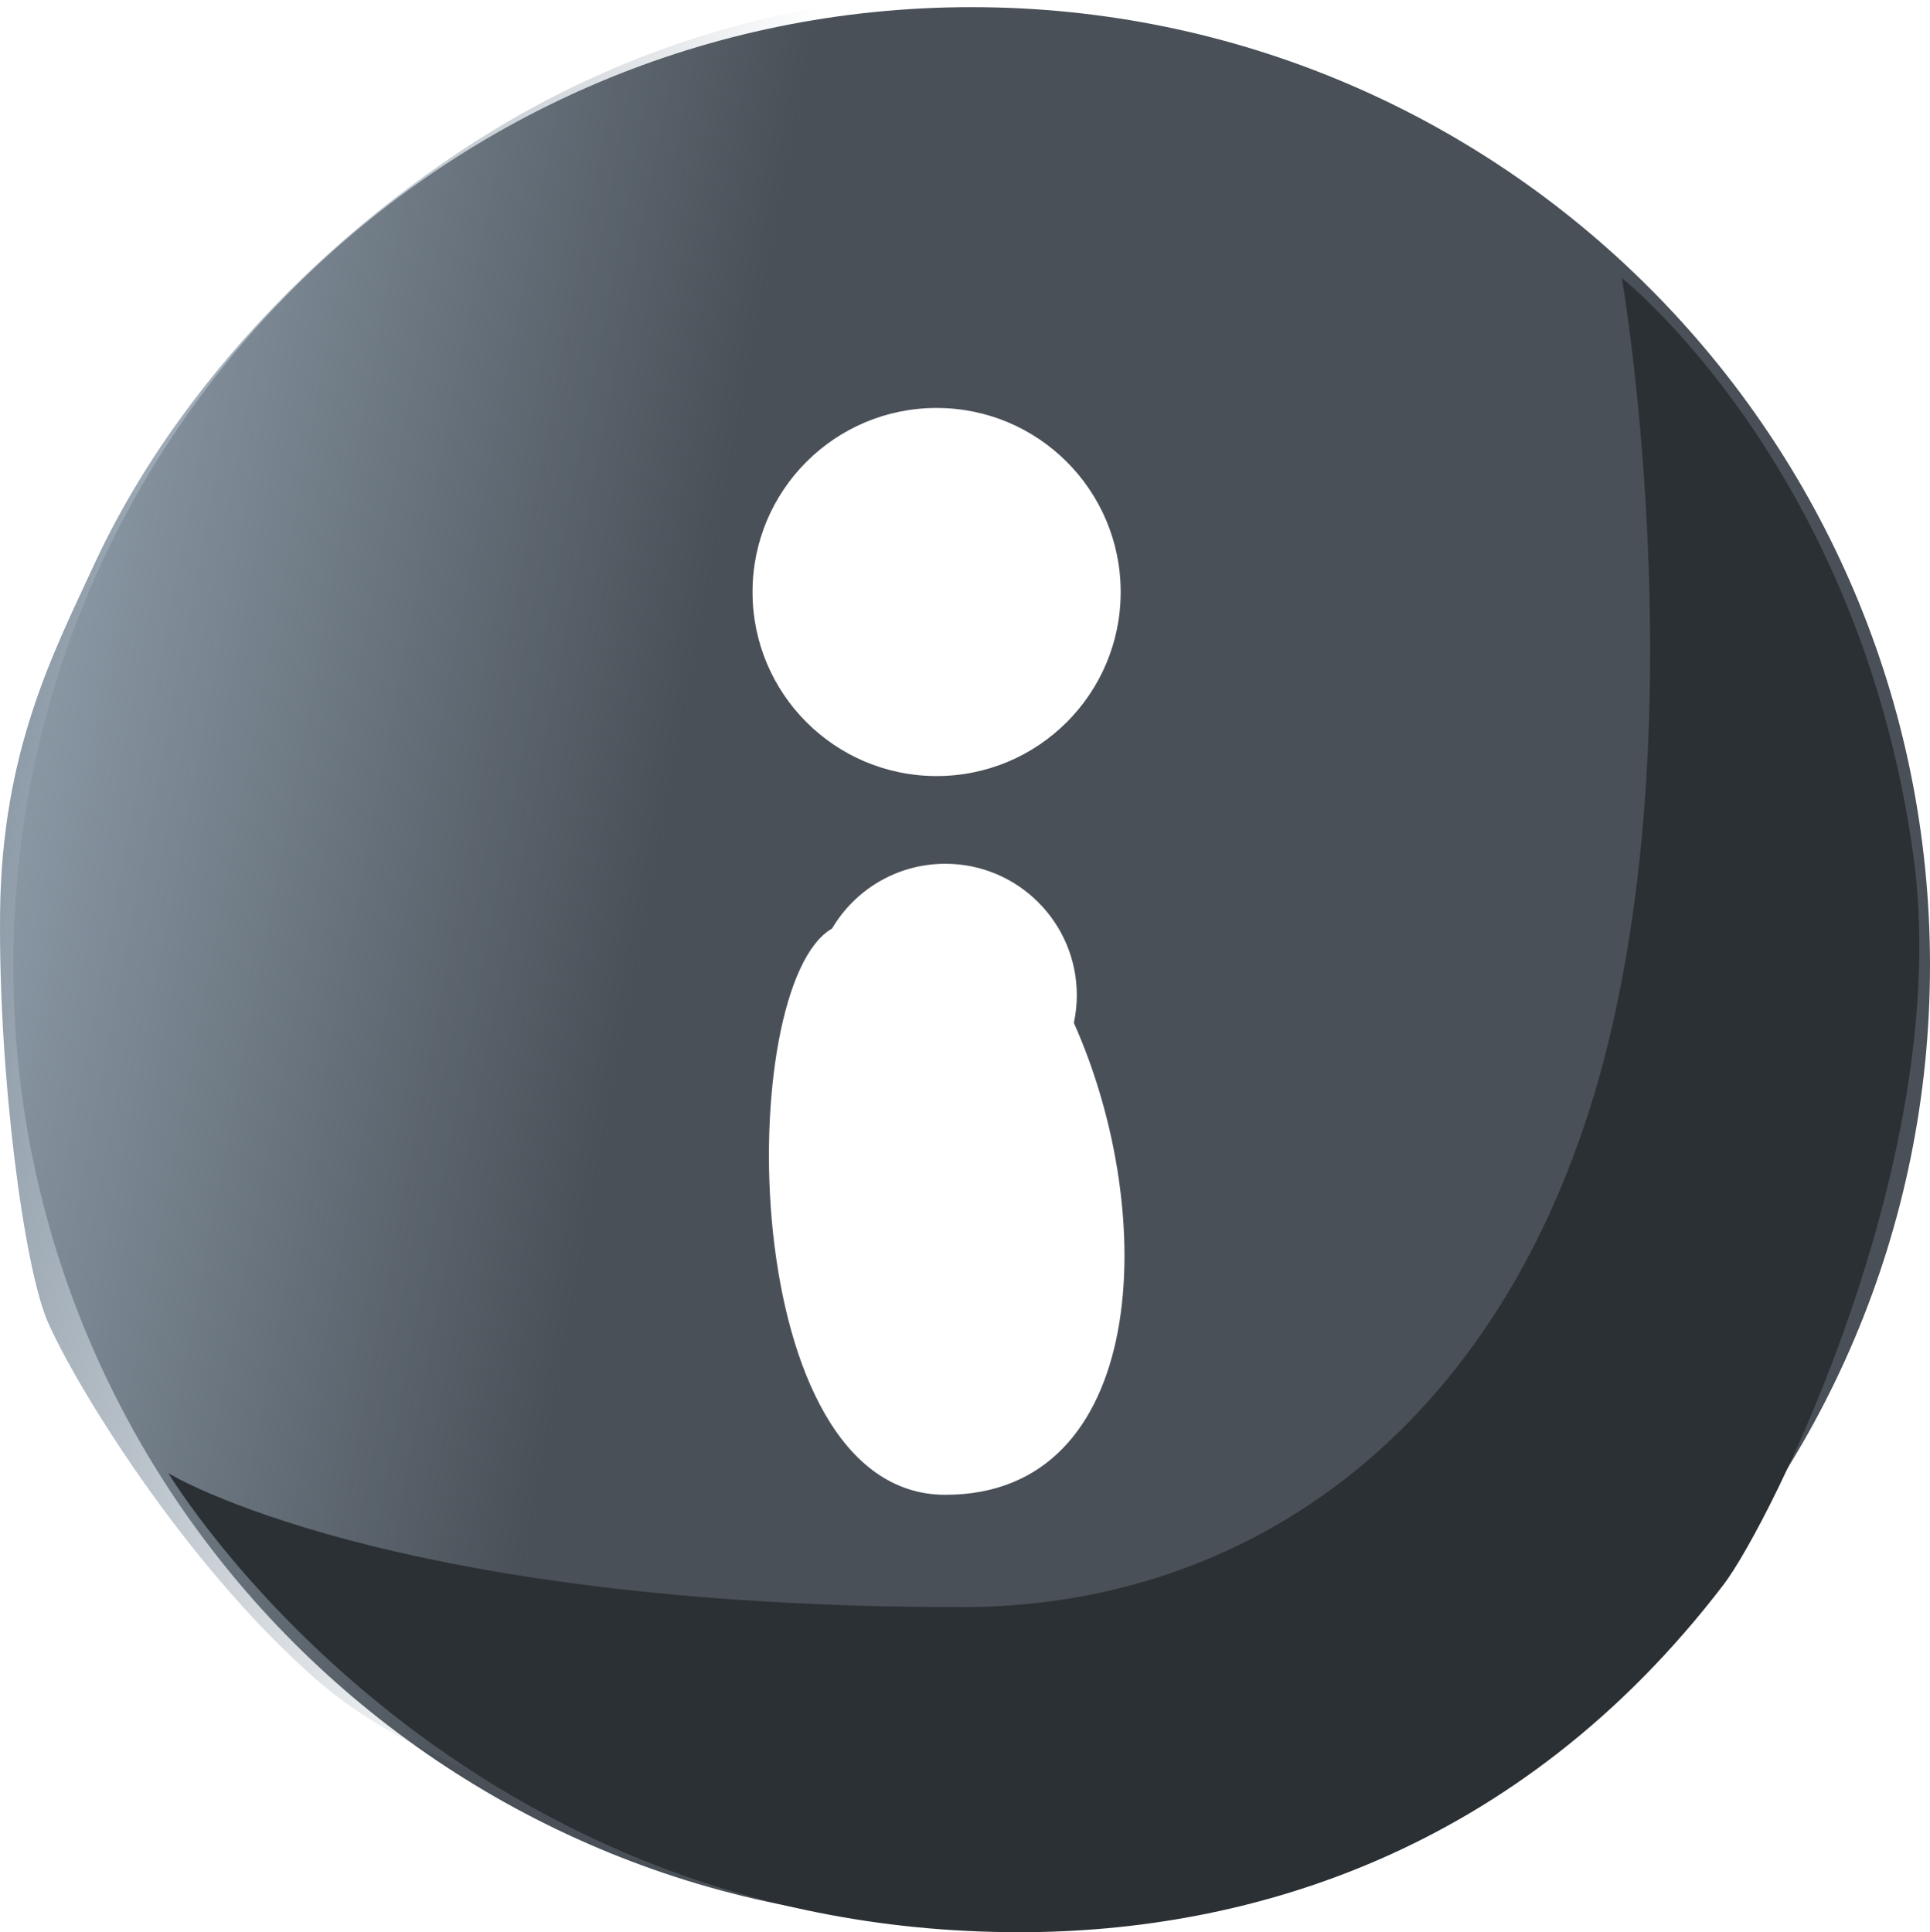 <svg version="1.1" xmlns="http://www.w3.org/2000/svg" xmlns:xlink="http://www.w3.org/1999/xlink" width="18.348" height="18.372" viewBox="0,0,18.348,18.372"><defs><linearGradient x1="231.055" y1="176.625" x2="237.278" y2="177.798" gradientUnits="userSpaceOnUse" id="color-1"><stop offset="0" stop-color="#8c9aa7"/><stop offset="1" stop-color="#8c9aa7" stop-opacity="0"/></linearGradient></defs><g transform="translate(-230.763,-170.821)"><g data-paper-data="{&quot;isPaintingLayer&quot;:true}" fill-rule="nonzero" stroke="none" stroke-width="0" stroke-linecap="butt" stroke-linejoin="miter" stroke-miterlimit="10" stroke-dasharray="" stroke-dashoffset="0" style="mix-blend-mode: normal"><path d="M230.889,180c0,-5.032 4.079,-9.111 9.111,-9.111c5.032,0 9.111,4.079 9.111,9.111c0,5.032 -4.079,9.111 -9.111,9.111c-5.032,0 -9.111,-4.079 -9.111,-9.111zM240.972,180.547c0.018,-0.085 0.028,-0.173 0.028,-0.263c0,-0.69 -0.56,-1.25 -1.25,-1.25c-0.459,0 -0.86,0.247 -1.077,0.616c-0.933,0.533 -0.923,5.384 1.077,5.384c1.923,0 2.043,-2.649 1.222,-4.487zM239.667,178.2c0.967,0 1.75,-0.783 1.75,-1.75c0,-0.967 -0.783,-1.75 -1.75,-1.75c-0.967,0 -1.75,0.783 -1.75,1.75c0,0.967 0.783,1.75 1.75,1.75z" fill="#495057"/><path d="M235.958,187.911c-0.064,-0.012 -1.333,-0.371 -2.191,-1.123c-1.273,-1.117 -2.307,-2.834 -2.553,-3.406c-0.222,-0.516 -0.467,-2.335 -0.45,-3.892c0.017,-1.536 0.514,-2.475 0.885,-3.282c0.888,-1.93 2.605,-3.523 4.241,-4.398c1.702,-0.91 3.317,-1.06 3.819,-0.965c1.719,0.324 -1.64,2.762 -2.43,6.953c-0.79,4.191 0.398,10.437 -1.321,10.113z" fill="url(#color-1)"/><path d="M246.182,173.466c0,0 0.803,4.657 -0.369,8.091c-1.038,3.041 -3.334,4.545 -5.904,4.545c-5.473,0 -7.545,-1.273 -7.545,-1.273c0,0 2.618,4.364 8.091,4.364c2.161,0 4.739,-0.748 6.693,-3.304c0.436,-0.57 2.203,-4.088 1.803,-6.949c-0.517,-3.693 -2.768,-5.474 -2.768,-5.474z" fill="#2b3034"/></g></g></svg>